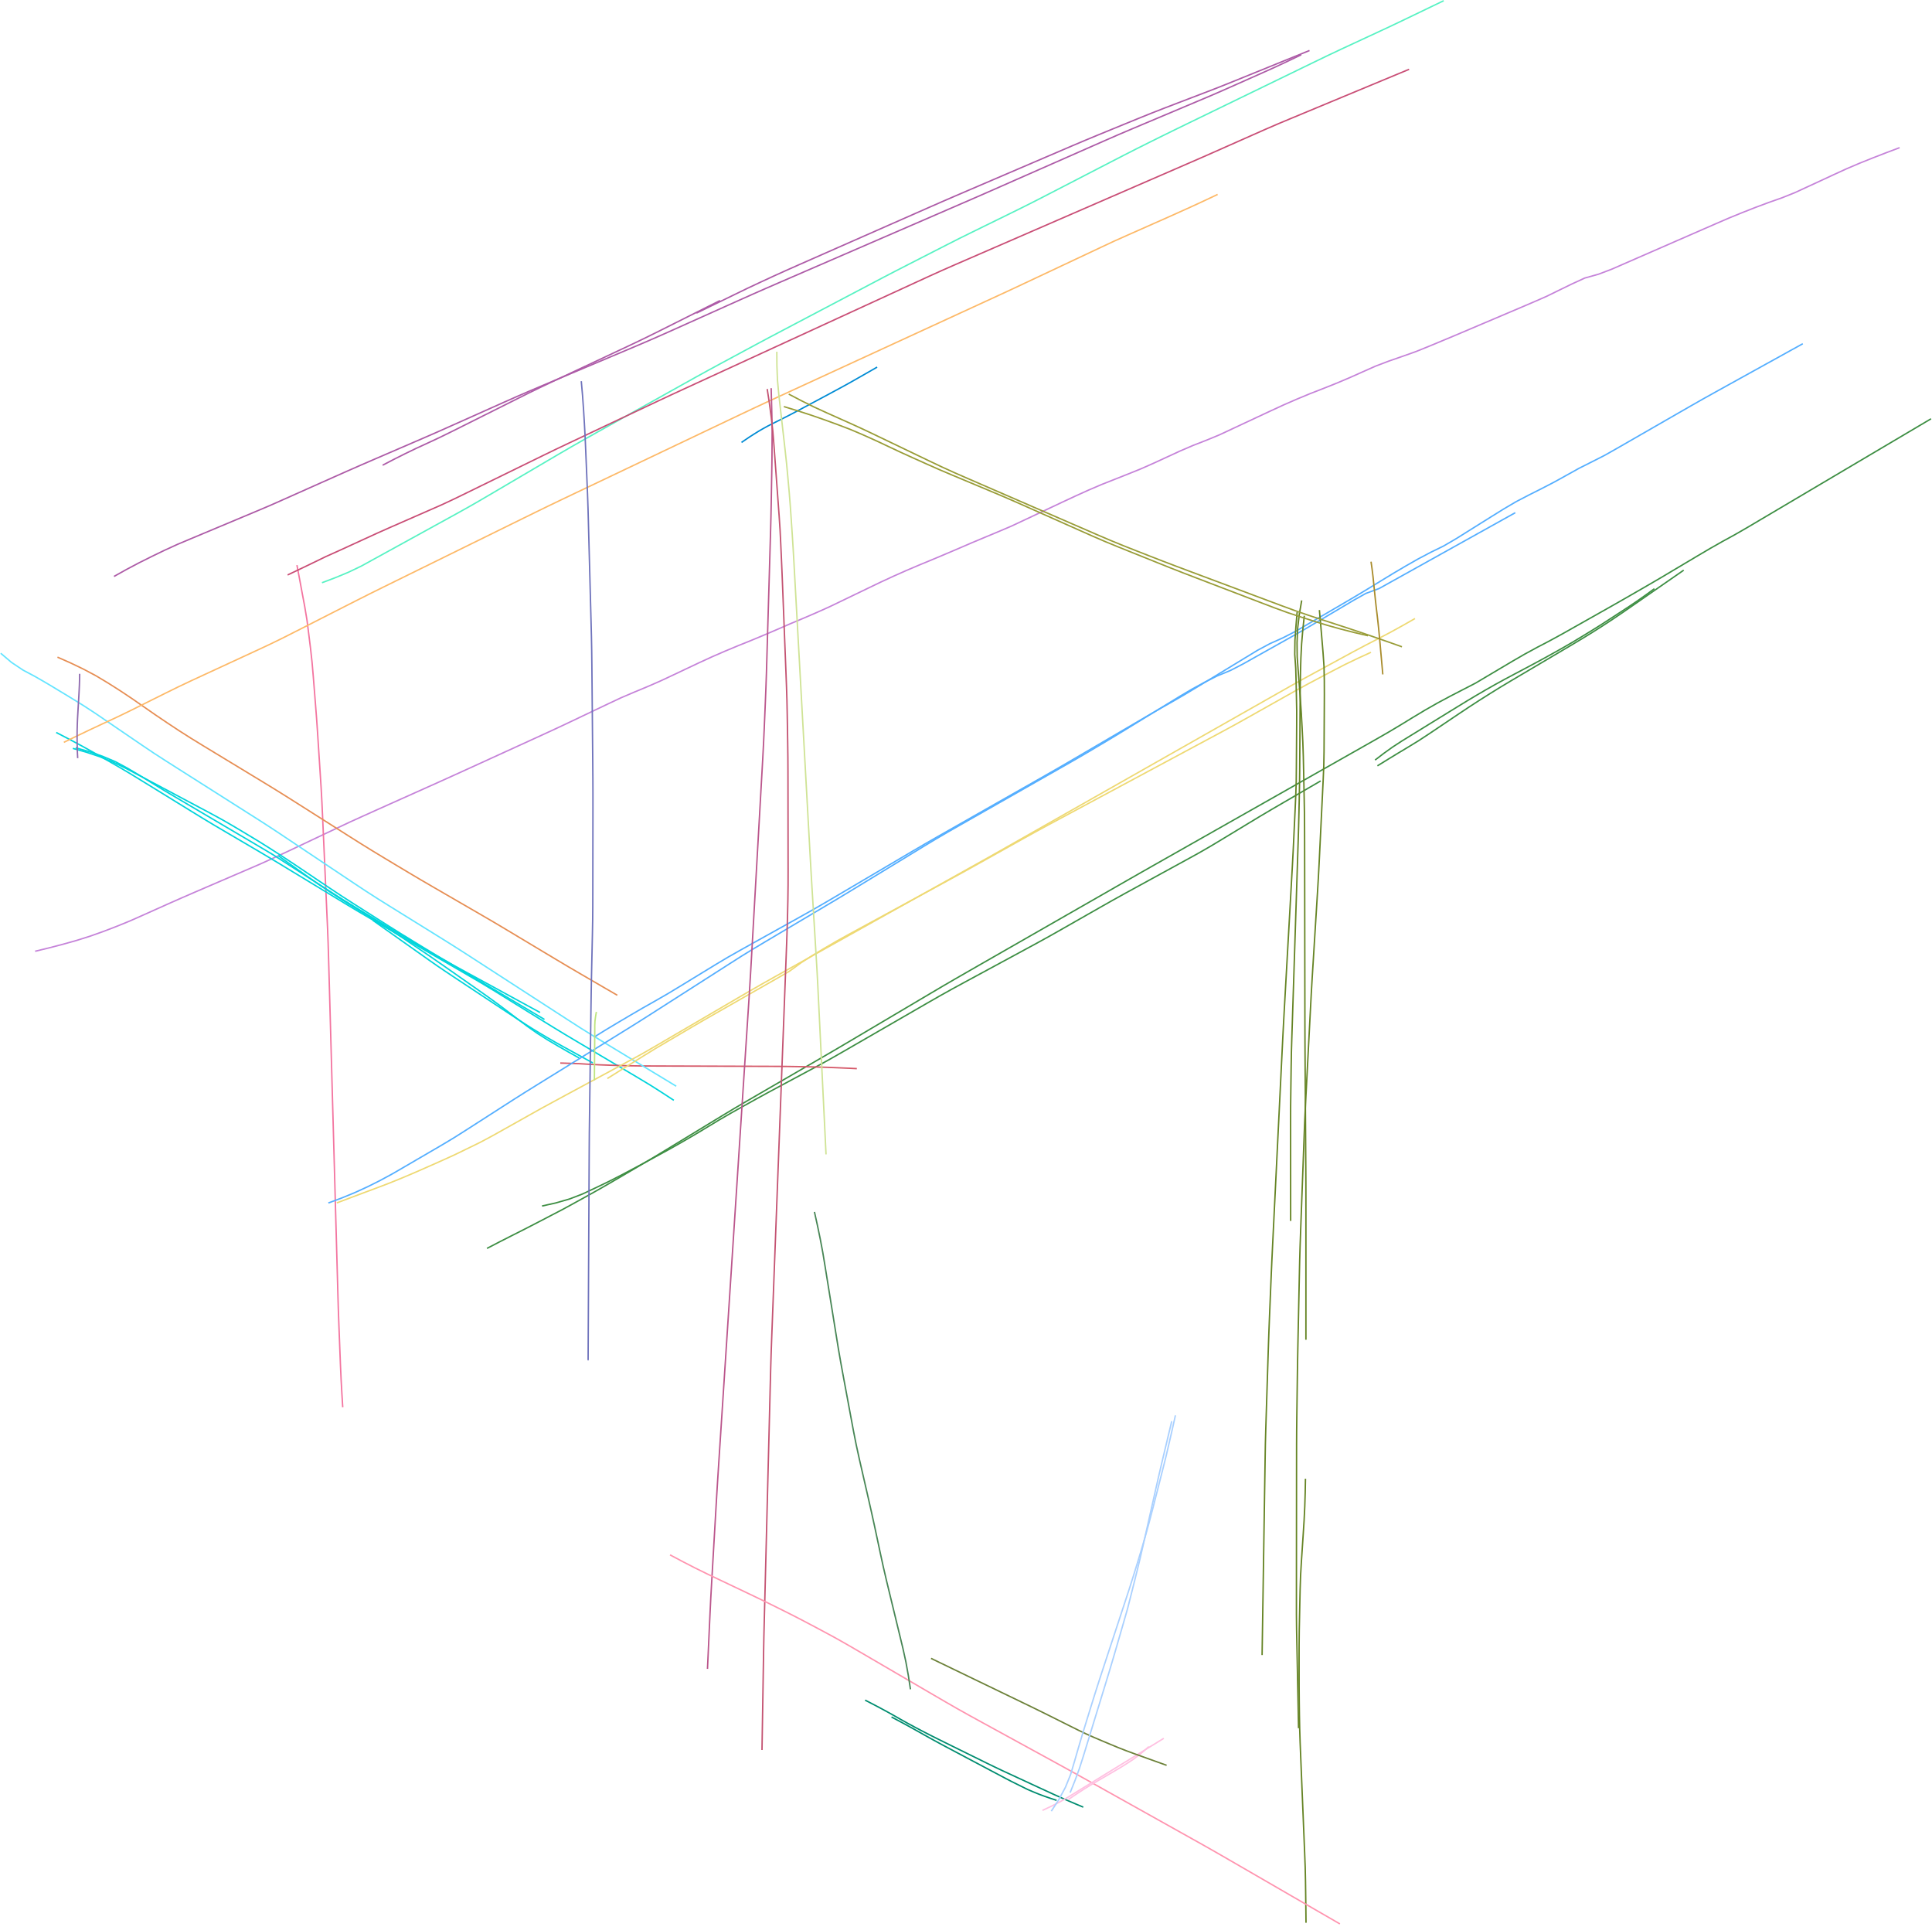 <?xml version="1.0" encoding="utf-8" ?>
<svg baseProfile="full" height="675.5" version="1.1" viewBox="0,0,677.5,675.5" width="677.5" xmlns="http://www.w3.org/2000/svg" xmlns:ev="http://www.w3.org/2001/xml-events" xmlns:xlink="http://www.w3.org/1999/xlink"><defs><style type="text/css"><![CDATA[
	.background { fill: white; }
	.line { stroke: firebrick; stroke-width: .1mm; }
	.blacksquare { fill: indigo; }
	.whitesquare { fill: white; }
]]></style></defs><rect class="background" height="100%" width="100%" x="0" y="0" /><path d="M 12.313 333.51 L 17.155 332.337 L 21.976 331.082 L 26.773 329.738 L 31.526 328.244 L 36.22 326.575 L 40.873 324.796 L 45.486 322.913 L 50.041 320.896 L 54.589 318.86 L 59.134 316.821 L 63.692 314.808 L 68.262 312.823 L 72.837 310.851 L 77.414 308.882 L 81.99 306.913 L 86.567 304.943 L 91.143 302.973 L 95.683 300.921 L 100.204 298.827 L 104.711 296.703 L 109.214 294.571 L 113.717 292.439 L 118.222 290.311 L 122.731 288.192 L 127.268 286.132 L 131.811 284.086 L 136.358 282.049 L 140.904 280.012 L 145.451 277.976 L 149.998 275.938 L 154.544 273.9 L 159.083 271.845 L 163.619 269.783 L 168.152 267.715 L 172.684 265.645 L 177.215 263.575 L 181.747 261.505 L 186.279 259.435 L 190.81 257.363 L 195.333 255.273 L 199.841 253.152 L 204.34 251.01 L 208.837 248.866 L 213.336 246.726 L 217.846 244.608 L 222.428 242.654 L 227.028 240.742 L 231.594 238.747 L 236.106 236.636 L 240.61 234.505 L 245.114 232.375 L 249.642 230.296 L 254.209 228.308 L 258.808 226.391 L 263.429 224.528 L 268.027 222.609 L 272.609 220.654 L 277.177 218.665 L 281.773 216.74 L 286.347 214.766 L 290.893 212.728 L 295.382 210.566 L 299.87 208.404 L 304.359 206.242 L 308.849 204.082 L 313.372 201.992 L 317.925 199.971 L 322.511 198.024 L 327.115 196.119 L 331.707 194.187 L 336.291 192.234 L 340.864 190.257 L 345.462 188.338 L 350.059 186.417 L 354.644 184.468 L 359.155 182.352 L 363.662 180.229 L 368.169 178.105 L 372.676 175.981 L 377.192 173.878 L 381.731 171.823 L 386.311 169.862 L 390.944 168.031 L 395.576 166.196 L 400.194 164.327 L 404.748 162.306 L 409.274 160.222 L 413.796 158.134 L 418.374 156.166 L 423.016 154.358 L 427.618 152.459 L 432.131 150.347 L 436.644 148.236 L 441.156 146.125 L 445.671 144.017 L 450.197 141.933 L 454.763 139.942 L 459.364 138.031 L 464.007 136.224 L 468.633 134.374 L 473.222 132.436 L 477.772 130.406 L 482.324 128.381 L 486.977 126.612 L 491.684 124.978 L 496.38 123.312 L 501 121.451 L 505.6 119.538 L 510.197 117.617 L 514.784 115.67 L 519.37 113.724 L 523.956 111.777 L 528.542 109.83 L 533.128 107.882 L 537.708 105.92 L 542.275 103.929 L 546.747 101.735 L 551.228 99.557 L 555.75 97.476 L 560.549 96.138 L 565.196 94.373 L 569.762 92.379 L 574.328 90.385 L 578.894 88.391 L 583.46 86.397 L 588.026 84.403 L 592.592 82.409 L 597.158 80.415 L 601.725 78.424 L 606.297 76.445 L 610.908 74.559 L 615.546 72.74 L 620.212 70.992 L 624.913 69.343 L 629.529 67.484 L 634.054 65.397 L 638.578 63.309 L 643.095 61.208 L 647.625 59.136 L 652.208 57.182 L 656.833 55.329 L 661.478 53.528 L 666.14 51.77" fill="none" id="0" stroke="#c583d9" stroke-width="0.5" /><path d="M 104.124 198.132 L 105.046 202.977 L 105.947 207.826 L 106.861 212.672 L 107.666 217.538 L 108.286 222.431 L 108.893 227.325 L 109.435 232.227 L 109.856 237.141 L 110.246 242.057 L 110.635 246.974 L 111.018 251.891 L 111.356 256.811 L 111.675 261.733 L 111.993 266.654 L 112.311 271.576 L 112.627 276.498 L 112.897 281.422 L 113.125 286.349 L 113.344 291.276 L 113.563 296.203 L 113.782 301.13 L 114.001 306.057 L 114.22 310.984 L 114.439 315.911 L 114.657 320.838 L 114.876 325.765 L 115.066 330.693 L 115.216 335.623 L 115.352 340.553 L 115.489 345.483 L 115.626 350.413 L 115.762 355.343 L 115.899 360.273 L 116.035 365.203 L 116.172 370.133 L 116.309 375.063 L 116.445 379.993 L 116.582 384.923 L 116.718 389.853 L 116.855 394.783 L 116.991 399.713 L 117.128 404.643 L 117.265 409.573 L 117.401 414.503 L 117.538 419.433 L 117.674 424.363 L 117.811 429.293 L 117.947 434.223 L 118.084 439.153 L 118.221 444.083 L 118.357 449.013 L 118.494 453.943 L 118.639 458.873 L 118.815 463.802 L 119.004 468.73 L 119.194 473.658 L 119.385 478.587 L 119.61 483.513 L 119.882 488.438 L 120.187 493.36" fill="none" id="1" stroke="#f375a0" stroke-width="0.5" /><path d="M 39.967 202.1 L 44.331 199.665 L 48.747 197.324 L 53.218 195.091 L 57.718 192.915 L 62.263 190.837 L 66.87 188.898 L 71.479 186.967 L 76.089 185.035 L 80.699 183.104 L 85.309 181.173 L 89.918 179.24 L 94.52 177.29 L 99.09 175.266 L 103.655 173.232 L 108.22 171.197 L 112.785 169.162 L 117.351 167.128 L 121.917 165.097 L 126.494 163.087 L 131.08 161.1 L 135.668 159.12 L 140.258 157.14 L 144.847 155.16 L 149.434 153.176 L 154.013 151.172 L 158.579 149.14 L 163.142 147.1 L 167.705 145.06 L 172.267 143.02 L 176.83 140.981 L 181.4 138.956 L 185.988 136.975 L 190.59 135.025 L 195.195 133.083 L 199.8 131.14 L 204.406 129.198 L 209.011 127.255 L 213.616 125.313 L 218.221 123.37 L 222.825 121.426 L 227.422 119.463 L 232 117.46 L 236.564 115.423 L 241.124 113.376 L 245.684 111.33 L 250.244 109.284 L 254.804 107.238 L 259.365 105.192 L 263.929 103.156 L 268.503 101.142 L 273.086 99.148 L 277.673 97.162 L 282.259 95.175 L 286.845 93.189 L 291.431 91.202 L 296.018 89.216 L 300.604 87.229 L 305.19 85.242 L 309.776 83.256 L 314.362 81.269 L 318.949 79.283 L 323.535 77.296 L 328.121 75.309 L 332.707 73.323 L 337.294 71.336 L 341.878 69.346 L 346.458 67.344 L 351.033 65.331 L 355.606 63.316 L 360.18 61.301 L 364.754 59.286 L 369.328 57.271 L 373.902 55.256 L 378.475 53.241 L 383.049 51.225 L 387.623 49.212 L 392.204 47.211 L 396.802 45.253 L 401.407 43.311 L 406.013 41.371 L 410.619 39.43 L 415.225 37.49 L 419.831 35.549 L 424.435 33.605 L 429.019 31.613 L 433.587 29.585 L 438.155 27.555 L 442.721 25.523 L 447.279 23.472 L 451.806 21.354 L 456.313 19.195" fill="none" id="2" stroke="#ad5ba7" stroke-width="0.5" /><path d="M 134.172 163.1 L 138.066 161.076 L 141.987 159.105 L 145.938 157.192 L 149.927 155.363 L 153.905 153.508 L 157.849 151.582 L 161.776 149.623 L 165.701 147.658 L 169.625 145.693 L 173.55 143.728 L 177.475 141.763 L 181.399 139.798 L 185.328 137.842 L 189.274 135.92 L 193.239 134.036 L 197.211 132.17 L 201.185 130.306 L 205.158 128.441 L 209.132 126.577 L 213.105 124.713 L 217.078 122.848 L 221.05 120.98 L 225.011 119.09 L 228.953 117.159 L 232.881 115.201 L 236.805 113.234 L 240.728 111.267 L 244.652 109.3 L 248.576 107.333 L 252.499 105.366" fill="none" id="3" stroke="#ad5ba7" stroke-width="0.5" /><path d="M 244.215 109.781 L 248.69 107.603 L 253.166 105.424 L 257.641 103.246 L 262.119 101.073 L 266.625 98.958 L 271.142 96.867 L 275.676 94.813 L 280.227 92.796 L 284.781 90.788 L 289.336 88.781 L 293.891 86.773 L 298.446 84.766 L 303 82.759 L 307.555 80.752 L 312.11 78.744 L 316.665 76.737 L 321.22 74.73 L 325.775 72.722 L 330.333 70.722 L 334.899 68.743 L 339.473 66.778 L 344.047 64.816 L 348.622 62.854 L 353.197 60.893 L 357.771 58.931 L 362.346 56.97 L 366.921 55.008 L 371.496 53.047 L 376.072 51.088 L 380.655 49.147 L 385.252 47.239 L 389.857 45.349 L 394.464 43.463 L 399.071 41.58 L 403.686 39.716 L 408.322 37.902 L 412.969 36.12 L 417.619 34.344 L 422.268 32.567 L 426.914 30.78 L 431.536 28.933 L 436.149 27.064 L 440.762 25.192 L 445.374 23.321 L 449.986 21.45 L 454.599 19.578 L 459.211 17.707" fill="none" id="4" stroke="#ad5ba7" stroke-width="0.5" /><path d="M 112.912 204.297 L 117.573 202.542 L 122.174 200.633 L 126.667 198.483 L 131.032 196.082 L 135.398 193.684 L 139.764 191.285 L 144.129 188.885 L 148.494 186.485 L 152.859 184.085 L 157.225 181.685 L 161.586 179.28 L 165.928 176.837 L 170.235 174.335 L 174.53 171.812 L 178.824 169.286 L 183.118 166.761 L 187.412 164.235 L 191.706 161.71 L 196.001 159.187 L 200.308 156.684 L 204.637 154.22 L 208.982 151.783 L 213.331 149.354 L 217.68 146.925 L 222.029 144.496 L 226.378 142.067 L 230.727 139.638 L 235.076 137.209 L 239.425 134.78 L 243.776 132.354 L 248.138 129.948 L 252.517 127.575 L 256.903 125.212 L 261.288 122.849 L 265.676 120.49 L 270.073 118.15 L 274.48 115.827 L 278.887 113.506 L 283.295 111.186 L 287.703 108.865 L 292.111 106.545 L 296.519 104.224 L 300.927 101.904 L 305.335 99.584 L 309.743 97.263 L 314.163 94.966 L 318.596 92.694 L 323.032 90.426 L 327.467 88.158 L 331.902 85.891 L 336.343 83.635 L 340.811 81.431 L 345.283 79.237 L 349.756 77.044 L 354.228 74.85 L 358.696 72.647 L 363.146 70.407 L 367.576 68.13 L 372.002 65.844 L 376.427 63.557 L 380.853 61.27 L 385.278 58.983 L 389.704 56.696 L 394.132 54.415 L 398.571 52.155 L 403.025 49.925 L 407.488 47.711 L 411.959 45.514 L 416.437 43.333 L 420.918 41.157 L 425.399 38.981 L 429.88 36.805 L 434.361 34.629 L 438.842 32.453 L 443.323 30.277 L 447.804 28.101 L 452.285 25.925 L 456.766 23.749 L 461.247 21.573 L 465.733 19.407 L 470.238 17.28 L 474.755 15.18 L 479.274 13.084 L 483.792 10.987 L 488.304 8.876 L 492.8 6.73 L 497.288 4.57 L 501.777 2.41 L 506.266 0.25" fill="none" id="5" stroke="#58f2c3" stroke-width="0.5" /><path d="M 100.849 201.581 L 105.329 199.453 L 109.799 197.305 L 114.259 195.137 L 118.784 193.108 L 123.293 191.041 L 127.801 188.975 L 132.309 186.908 L 136.841 184.893 L 141.383 182.902 L 145.926 180.913 L 150.469 178.924 L 155.008 176.925 L 159.498 174.819 L 163.957 172.648 L 168.412 170.469 L 172.867 168.29 L 177.322 166.11 L 181.777 163.931 L 186.232 161.752 L 190.687 159.573 L 195.15 157.411 L 199.63 155.284 L 204.115 153.167 L 208.6 151.05 L 213.085 148.933 L 217.57 146.816 L 222.054 144.699 L 226.539 142.582 L 231.025 140.466 L 235.519 138.369 L 240.022 136.291 L 244.528 134.22 L 249.035 132.149 L 253.541 130.078 L 258.047 128.006 L 262.553 125.935 L 267.059 123.864 L 271.565 121.792 L 276.071 119.721 L 280.578 117.65 L 285.084 115.578 L 289.59 113.507 L 294.096 111.436 L 298.602 109.364 L 303.108 107.293 L 307.615 105.222 L 312.121 103.151 L 316.627 101.079 L 321.133 99.008 L 325.639 96.937 L 330.157 94.891 L 334.697 92.896 L 339.246 90.92 L 343.795 88.945 L 348.344 86.969 L 352.893 84.993 L 357.442 83.018 L 361.991 81.042 L 366.54 79.066 L 371.089 77.091 L 375.637 75.115 L 380.186 73.139 L 384.735 71.164 L 389.284 69.188 L 393.833 67.213 L 398.382 65.237 L 402.931 63.261 L 407.48 61.286 L 412.029 59.31 L 416.578 57.335 L 421.125 55.355 L 425.662 53.353 L 430.196 51.343 L 434.73 49.332 L 439.263 47.322 L 443.799 45.316 L 448.35 43.345 L 452.927 41.435 L 457.506 39.531 L 462.085 37.627 L 466.665 35.723 L 471.244 33.818 L 475.823 31.914 L 480.402 30.01 L 484.982 28.106 L 489.561 26.201 L 494.14 24.297" fill="none" id="6" stroke="#c94e76" stroke-width="0.5" /><path d="M 170.77 437.683 L 175.201 435.384 L 179.651 433.121 L 184.106 430.869 L 188.544 428.583 L 192.972 426.278 L 197.399 423.973 L 201.78 421.579 L 206.151 419.167 L 210.504 416.725 L 214.828 414.23 L 219.138 411.711 L 223.445 409.186 L 227.744 406.649 L 232.023 404.078 L 236.289 401.486 L 240.554 398.891 L 244.818 396.296 L 249.083 393.701 L 253.348 391.107 L 257.626 388.535 L 261.933 386.01 L 266.251 383.504 L 270.569 381 L 274.888 378.496 L 279.206 375.992 L 283.525 373.488 L 287.843 370.983 L 292.158 368.473 L 296.462 365.944 L 300.759 363.402 L 305.054 360.859 L 309.35 358.316 L 313.646 355.773 L 317.942 353.23 L 322.237 350.687 L 326.533 348.144 L 330.832 345.606 L 335.149 343.1 L 339.477 340.612 L 343.809 338.13 L 348.141 335.65 L 352.473 333.169 L 356.805 330.689 L 361.138 328.209 L 365.47 325.728 L 369.802 323.248 L 374.134 320.768 L 378.467 318.287 L 382.799 315.807 L 387.131 313.327 L 391.463 310.846 L 395.796 308.366 L 400.132 305.893 L 404.473 303.427 L 408.816 300.966 L 413.16 298.505 L 417.503 296.045 L 421.847 293.585 L 426.19 291.124 L 430.534 288.664 L 434.878 286.204 L 439.221 283.743 L 443.565 281.283 L 447.909 278.823 L 452.252 276.362 L 456.596 273.902 L 460.94 271.442 L 465.283 268.981 L 469.627 266.521 L 473.971 264.061 L 478.314 261.6 L 482.655 259.136 L 486.984 256.649 L 491.27 254.09 L 495.527 251.482 L 499.807 248.913 L 504.146 246.446 L 508.546 244.088 L 512.982 241.798 L 517.416 239.507 L 521.71 236.961 L 526.004 234.414 L 530.297 231.868 L 534.619 229.368 L 539.001 226.981 L 543.426 224.669 L 547.807 222.277 L 552.156 219.825 L 556.504 217.373 L 560.852 214.921 L 565.198 212.465 L 569.536 209.994 L 573.865 207.508 L 578.189 205.013 L 582.499 202.495 L 586.79 199.943 L 591.08 197.392 L 595.371 194.84 L 599.671 192.304 L 604.012 189.84 L 608.391 187.444 L 612.716 184.951 L 617.012 182.409 L 621.309 179.868 L 625.606 177.326 L 629.902 174.784 L 634.199 172.242 L 638.495 169.701 L 642.792 167.159 L 647.088 164.617 L 651.385 162.075 L 655.681 159.534 L 659.978 156.992 L 664.274 154.45 L 668.571 151.908 L 672.867 149.367 L 677.164 146.825" fill="none" id="7" stroke="#3d8e43" stroke-width="0.5" /><path d="M 483.022 268.502 L 486.638 266.269 L 490.265 264.054 L 493.909 261.868 L 497.531 259.647 L 501.085 257.317 L 504.613 254.948 L 508.139 252.576 L 511.666 250.205 L 515.203 247.85 L 518.768 245.537 L 522.359 243.264 L 525.971 241.026 L 529.615 238.84 L 533.272 236.675 L 536.93 234.512 L 540.588 232.349 L 544.246 230.186 L 547.904 228.023 L 551.56 225.857 L 555.204 223.671 L 558.82 221.438 L 562.403 219.154 L 565.954 216.818 L 569.469 214.431 L 572.964 212.014 L 576.456 209.592 L 579.948 207.17 L 583.44 204.748 L 586.932 202.326 L 590.424 199.904" fill="none" id="8" stroke="#3d8e43" stroke-width="0.5" /><path d="M 482.203 266.47 L 485.244 264.137 L 488.359 261.902 L 491.571 259.809 L 494.836 257.799 L 498.1 255.789 L 501.364 253.779 L 504.629 251.769 L 507.893 249.759 L 511.158 247.749 L 514.429 245.75 L 517.721 243.785 L 521.033 241.856 L 524.367 239.963 L 527.73 238.122 L 531.113 236.32 L 534.502 234.528 L 537.887 232.728 L 541.259 230.904 L 544.614 229.049 L 547.958 227.174 L 551.278 225.257 L 554.563 223.282 L 557.834 221.283 L 561.089 219.256 L 564.31 217.178 L 567.525 215.09 L 570.737 212.997 L 573.919 210.858 L 577.054 208.653 L 580.156 206.4" fill="none" id="9" stroke="#3d8e43" stroke-width="0.5" /><path d="M 190.077 422.825 L 194.903 421.75 L 199.655 420.382 L 204.27 418.611 L 208.744 416.507 L 213.202 414.367 L 217.61 412.127 L 221.977 409.809 L 226.341 407.485 L 230.684 405.121 L 235.024 402.752 L 239.323 400.31 L 243.6 397.828 L 247.838 395.281 L 252.068 392.721 L 256.346 390.242 L 260.659 387.825 L 264.98 385.421 L 269.319 383.05 L 273.673 380.708 L 278.032 378.374 L 282.391 376.039 L 286.749 373.705 L 291.08 371.319 L 295.375 368.87 L 299.658 366.399 L 303.941 363.928 L 308.223 361.457 L 312.506 358.986 L 316.789 356.515 L 321.072 354.044 L 325.355 351.573 L 329.644 349.114 L 333.963 346.707 L 338.309 344.348 L 342.658 341.996 L 347.007 339.644 L 351.356 337.291 L 355.705 334.939 L 360.054 332.587 L 364.399 330.227 L 368.725 327.832 L 373.026 325.393 L 377.322 322.945 L 381.618 320.497 L 385.914 318.049 L 390.216 315.612 L 394.54 313.214 L 398.877 310.84 L 403.216 308.468 L 407.554 306.095 L 411.892 303.723 L 416.23 301.35 L 420.56 298.964 L 424.842 296.492 L 429.076 293.938 L 433.305 291.376 L 437.534 288.814 L 441.765 286.255 L 446.019 283.735 L 450.293 281.25 L 454.568 278.764 L 458.842 276.279 L 463.116 273.793" fill="none" id="10" stroke="#3d8e43" stroke-width="0.5" /><path d="M 19.715 256.809 L 24.103 259.083 L 28.465 261.408 L 32.788 263.805 L 37.08 266.257 L 41.369 268.713 L 45.627 271.224 L 49.841 273.807 L 54.05 276.399 L 58.259 278.99 L 62.468 281.582 L 66.677 284.174 L 70.888 286.762 L 75.124 289.309 L 79.383 291.818 L 83.647 294.318 L 87.911 296.818 L 92.171 299.325 L 96.414 301.861 L 100.643 304.42 L 104.869 306.985 L 109.094 309.549 L 113.32 312.114 L 117.545 314.679 L 121.772 317.24 L 126.015 319.777 L 130.28 322.275 L 134.555 324.757 L 138.829 327.238 L 143.104 329.719 L 147.379 332.201 L 151.654 334.682 L 155.929 337.164 L 160.204 339.645 L 164.479 342.127 L 168.746 344.621 L 172.983 347.167 L 177.187 349.767 L 181.39 352.367 L 185.594 354.967 L 189.798 357.568 L 194.005 360.163 L 198.229 362.729 L 202.477 365.256 L 206.729 367.776 L 210.982 370.296 L 215.234 372.816 L 219.486 375.336 L 223.738 377.857 L 227.972 380.407 L 232.145 383.056 L 236.282 385.762" fill="none" id="11" stroke="#00d4db" stroke-width="0.5" /><path d="M 25.541 262.384 L 30.259 263.715 L 34.908 265.27 L 39.449 267.115 L 43.861 269.248 L 48.2 271.528 L 52.529 273.828 L 56.857 276.13 L 61.185 278.431 L 65.513 280.732 L 69.841 283.034 L 74.169 285.336 L 78.468 287.69 L 82.704 290.156 L 86.907 292.678 L 91.105 295.21 L 95.252 297.823 L 99.367 300.487 L 103.455 303.191 L 107.522 305.928 L 111.589 308.664 L 115.656 311.399 L 119.742 314.107 L 123.863 316.762 L 127.999 319.392 L 132.136 322.022 L 136.276 324.647 L 140.431 327.247 L 144.609 329.811 L 148.791 332.369 L 152.981 334.912 L 157.197 337.413 L 161.413 339.914 L 165.63 342.414 L 169.846 344.914 L 174.062 347.414 L 178.279 349.915 L 182.495 352.415 L 186.711 354.915 L 190.927 357.415" fill="none" id="12" stroke="#00d4db" stroke-width="0.5" /><path d="M 26.518 262.171 L 31.27 263.525 L 35.939 265.145 L 40.495 267.058 L 44.843 269.407 L 49.091 271.931 L 53.303 274.516 L 57.516 277.099 L 61.771 279.612 L 66.028 282.121 L 70.285 284.631 L 74.542 287.141 L 78.799 289.65 L 83.057 292.16 L 87.314 294.67 L 91.57 297.18 L 95.816 299.708 L 99.971 302.384 L 104.126 305.059 L 108.281 307.735 L 112.436 310.41 L 116.591 313.085 L 120.764 315.732 L 124.981 318.309 L 129.208 320.869 L 133.435 323.429 L 137.662 325.989 L 141.889 328.549 L 146.141 331.066 L 150.426 333.529 L 154.713 335.988 L 159.021 338.408 L 163.357 340.779 L 167.695 343.146 L 172.033 345.513 L 176.371 347.88 L 180.708 350.248 L 185.046 352.615 L 189.384 354.982" fill="none" id="13" stroke="#00d4db" stroke-width="0.5" /><path d="M 207.872 372.652 L 205.185 371.175 L 202.497 369.698 L 199.81 368.221 L 197.122 366.744 L 194.446 365.248 L 191.791 363.713 L 189.155 362.147 L 186.537 360.55 L 183.947 358.908 L 181.378 357.234 L 178.818 355.546 L 176.26 353.854 L 173.702 352.162 L 171.144 350.47 L 168.587 348.779 L 166.029 347.087 L 163.471 345.395 L 160.914 343.704 L 158.357 342.01 L 155.807 340.307 L 153.271 338.584 L 150.756 336.829 L 148.253 335.057 L 145.75 333.286 L 143.247 331.514 L 140.744 329.742 L 138.241 327.97 L 135.738 326.198 L 133.235 324.427 L 130.732 322.655" fill="none" id="14" stroke="#00d4db" stroke-width="0.5" /><path d="M 97.668 300.085 L 101.12 302.54 L 104.574 304.993 L 108.029 307.444 L 111.497 309.878 L 115.008 312.248 L 118.556 314.563 L 122.123 316.849 L 125.719 319.088 L 129.337 321.292 L 132.953 323.499 L 136.539 325.754 L 140.084 328.075 L 143.605 330.43 L 147.122 332.791 L 150.63 335.167 L 154.114 337.577 L 157.585 340.006 L 161.054 342.437 L 164.524 344.869 L 167.992 347.301 L 171.45 349.748 L 174.875 352.242 L 178.258 354.792 L 181.63 357.357 L 185.015 359.903 L 188.485 362.333 L 192.062 364.602 L 195.712 366.754 L 199.385 368.863 L 203.085 370.927" fill="none" id="15" stroke="#00d4db" stroke-width="0.5" /><path d="M 196.471 372.699 L 199.937 372.805 L 203.402 372.94 L 206.863 373.156 L 210.327 373.329 L 213.792 373.454 L 217.258 373.568 L 220.725 373.658 L 224.192 373.709 L 227.66 373.731 L 231.128 373.743 L 234.596 373.754 L 238.064 373.764 L 241.531 373.774 L 244.999 373.785 L 248.467 373.795 L 251.935 373.806 L 255.403 373.816 L 258.871 373.827 L 262.338 373.837 L 265.806 373.848 L 269.274 373.858 L 272.742 373.871 L 276.21 373.897 L 279.677 373.949 L 283.144 374.021 L 286.611 374.1 L 290.077 374.204 L 293.542 374.344 L 297.007 374.495 L 300.471 374.659" fill="none" id="16" stroke="#d55969" stroke-width="0.5" /><path d="M 0.25 229.03 L 4.011 232.224 L 8.109 234.959 L 12.469 237.275 L 16.741 239.752 L 20.969 242.303 L 25.194 244.858 L 29.394 247.456 L 33.527 250.157 L 37.605 252.941 L 41.684 255.724 L 45.763 258.507 L 49.843 261.289 L 53.942 264.041 L 58.086 266.726 L 62.254 269.375 L 66.422 272.022 L 70.591 274.669 L 74.76 277.316 L 78.928 279.963 L 83.097 282.61 L 87.265 285.257 L 91.434 287.904 L 95.577 290.59 L 99.689 293.324 L 103.794 296.068 L 107.899 298.813 L 112.005 301.557 L 116.11 304.301 L 120.215 307.046 L 124.32 309.79 L 128.438 312.514 L 132.595 315.18 L 136.783 317.796 L 140.979 320.399 L 145.175 323.002 L 149.371 325.605 L 153.567 328.208 L 157.757 330.821 L 161.927 333.466 L 166.077 336.142 L 170.222 338.826 L 174.367 341.51 L 178.512 344.194 L 182.656 346.878 L 186.801 349.562 L 190.946 352.246 L 195.091 354.93 L 199.236 357.613 L 203.389 360.285 L 207.578 362.899 L 211.797 365.464 L 216.02 368.024 L 220.242 370.584 L 224.465 373.144 L 228.687 375.705 L 232.91 378.265 L 237.132 380.825" fill="none" id="17" stroke="#64e4ff" stroke-width="0.5" /><path d="M 20.155 230.4 L 24.72 232.411 L 29.215 234.572 L 33.622 236.909 L 37.901 239.472 L 42.111 242.147 L 46.263 244.911 L 50.36 247.757 L 54.456 250.603 L 58.588 253.397 L 62.75 256.146 L 66.958 258.825 L 71.21 261.433 L 75.474 264.02 L 79.74 266.607 L 84.005 269.193 L 88.27 271.78 L 92.534 274.367 L 96.789 276.972 L 101.02 279.614 L 105.235 282.281 L 109.446 284.954 L 113.657 287.628 L 117.869 290.301 L 122.08 292.974 L 126.298 295.636 L 130.54 298.261 L 134.806 300.845 L 139.082 303.414 L 143.362 305.977 L 147.655 308.516 L 151.965 311.027 L 156.282 313.526 L 160.599 316.024 L 164.917 318.522 L 169.233 321.022 L 173.542 323.536 L 177.826 326.09 L 182.104 328.655 L 186.383 331.22 L 190.661 333.784 L 194.94 336.348 L 199.227 338.898 L 203.533 341.416 L 207.844 343.924 L 212.157 346.431 L 216.471 348.935" fill="none" id="18" stroke="#e68e54" stroke-width="0.5" /><path d="M 208.282 363.628 L 212.524 361.004 L 216.804 358.442 L 221.099 355.905 L 225.408 353.393 L 229.751 350.939 L 234.072 348.448 L 238.344 345.872 L 242.601 343.273 L 246.857 340.672 L 251.116 338.075 L 255.4 335.52 L 259.74 333.062 L 264.098 330.634 L 268.457 328.21 L 272.816 325.785 L 277.175 323.36 L 281.533 320.933 L 285.878 318.483 L 290.194 315.982 L 294.494 313.454 L 298.791 310.921 L 303.089 308.389 L 307.386 305.857 L 311.684 303.324 L 315.981 300.792 L 320.28 298.262 L 324.588 295.748 L 328.915 293.265 L 333.251 290.8 L 337.588 288.336 L 341.925 285.873 L 346.263 283.409 L 350.6 280.946 L 354.938 278.482 L 359.275 276.019 L 363.612 273.556 L 367.947 271.088 L 372.272 268.603 L 376.583 266.093 L 380.888 263.574 L 385.192 261.053 L 389.497 258.533 L 393.802 256.013 L 398.106 253.492 L 402.411 250.972 L 406.733 248.482 L 411.076 246.03 L 415.394 243.532 L 419.668 240.961 L 423.929 238.368 L 428.191 235.775 L 432.452 233.182 L 436.713 230.59 L 440.974 227.997 L 445.365 225.643 L 449.916 223.604 L 454.344 221.328 L 458.653 218.815 L 462.962 216.302 L 467.27 213.789 L 471.579 211.275 L 475.877 208.743 L 480.148 206.167 L 484.401 203.562 L 488.664 200.972 L 492.961 198.438 L 497.293 195.966 L 501.705 193.64 L 506.186 191.451 L 510.493 188.946 L 514.721 186.3 L 518.95 183.654 L 523.178 181.008 L 527.416 178.377 L 531.717 175.852 L 536.14 173.549 L 540.596 171.307 L 545.025 169.012 L 549.389 166.598 L 553.747 164.17 L 558.204 161.932 L 562.65 159.671 L 566.993 157.219 L 571.317 154.733 L 575.642 152.247 L 579.966 149.761 L 584.291 147.275 L 588.615 144.789 L 592.94 142.305 L 597.274 139.835 L 601.634 137.411 L 605.998 134.996 L 610.363 132.582 L 614.728 130.168 L 619.093 127.753 L 623.458 125.339 L 627.822 122.924 L 632.187 120.51" fill="none" id="19" stroke="#54aeff" stroke-width="0.5" /><path d="M 115.148 421.762 L 119.801 420.022 L 124.397 418.135 L 128.914 416.069 L 133.355 413.842 L 137.723 411.477 L 142.019 408.982 L 146.311 406.48 L 150.603 403.979 L 154.895 401.477 L 159.155 398.922 L 163.353 396.266 L 167.534 393.583 L 171.714 390.897 L 175.893 388.212 L 180.073 385.527 L 184.269 382.869 L 188.489 380.248 L 192.713 377.633 L 196.938 375.019 L 201.162 372.404 L 205.386 369.79 L 209.61 367.175 L 213.834 364.561 L 218.058 361.946 L 222.278 359.326 L 226.48 356.675 L 230.667 354.002 L 234.852 351.325 L 239.036 348.647 L 243.221 345.97 L 247.405 343.292 L 251.59 340.615 L 255.774 337.937 L 259.962 335.266 L 264.193 332.662 L 268.458 330.115 L 272.73 327.58 L 277.003 325.045 L 281.275 322.51 L 285.547 319.975 L 289.819 317.44 L 294.086 314.895 L 298.338 312.327 L 302.581 309.744 L 306.823 307.158 L 311.065 304.572 L 315.306 301.986 L 319.548 299.4 L 323.789 296.814 L 328.044 294.249 L 332.333 291.742 L 336.648 289.281 L 340.966 286.825 L 345.285 284.37 L 349.603 281.914 L 353.922 279.459 L 358.241 277.004 L 362.559 274.548 L 366.878 272.093 L 371.196 269.638 L 375.513 267.179 L 379.815 264.696 L 384.094 262.172 L 388.363 259.63 L 392.619 257.069 L 396.858 254.478 L 401.092 251.879 L 405.325 249.28 L 409.559 246.681 L 413.796 244.088 L 418.072 241.56 L 422.437 239.187 L 426.878 236.961 L 431.471 235.068 L 435.883 232.786 L 440.218 230.359 L 444.552 227.932 L 448.887 225.505 L 453.219 223.074 L 457.534 220.612 L 461.813 218.089 L 466.086 215.554 L 470.358 213.02 L 474.631 210.485 L 478.962 208.052 L 483.623 206.333 L 487.963 203.917 L 492.304 201.501 L 496.644 199.084 L 500.985 196.668 L 505.325 194.252 L 509.666 191.835 L 514.006 189.419 L 518.347 187.003 L 522.687 184.587 L 527.028 182.17 L 531.368 179.754" fill="none" id="20" stroke="#54aeff" stroke-width="0.5" /><path d="M 118.109 421.738 L 122.735 419.986 L 127.367 418.25 L 132.002 416.521 L 136.625 414.762 L 141.207 412.897 L 145.759 410.962 L 150.287 408.968 L 154.81 406.967 L 159.313 404.919 L 163.765 402.762 L 168.211 400.594 L 172.575 398.266 L 176.894 395.854 L 181.208 393.433 L 185.522 391.011 L 189.837 388.592 L 194.182 386.228 L 198.534 383.876 L 202.886 381.525 L 207.238 379.173 L 211.59 376.821 L 215.942 374.469 L 220.294 372.117 L 224.644 369.762 L 228.937 367.306 L 233.208 364.81 L 237.479 362.314 L 241.75 359.818 L 246.021 357.322 L 250.292 354.826 L 254.563 352.33 L 258.834 349.834 L 263.107 347.343 L 267.399 344.882 L 271.71 342.458 L 276.029 340.045 L 280.347 337.633 L 284.666 335.22 L 288.985 332.807 L 293.303 330.395 L 297.622 327.982 L 301.94 325.57 L 306.259 323.157 L 310.577 320.744 L 314.896 318.332 L 319.215 315.919 L 323.533 313.507 L 327.852 311.094 L 332.17 308.681 L 336.489 306.269 L 340.807 303.856 L 345.125 301.443 L 349.437 299.018 L 353.74 296.577 L 358.043 294.137 L 362.346 291.696 L 366.648 289.255 L 370.951 286.815 L 375.254 284.374 L 379.557 281.934 L 383.859 279.493 L 388.162 277.052 L 392.465 274.612 L 396.768 272.171 L 401.071 269.73 L 405.373 267.29 L 409.676 264.849 L 413.979 262.409 L 418.282 259.968 L 422.585 257.527 L 426.887 255.087 L 431.19 252.646 L 435.493 250.205 L 439.796 247.765 L 444.099 245.324 L 448.401 242.884 L 452.706 240.446 L 457.026 238.036 L 461.371 235.672 L 465.716 233.307 L 470.061 230.943 L 474.408 228.581 L 478.777 226.261 L 483.17 223.987 L 487.554 221.696 L 491.887 219.308 L 496.187 216.864" fill="none" id="21" stroke="#eed973" stroke-width="0.5" /><path d="M 480.754 228.699 L 476.257 230.762 L 471.796 232.902 L 467.4 235.172 L 463.023 237.48 L 458.651 239.795 L 454.309 242.168 L 449.993 244.589 L 445.681 247.014 L 441.368 249.438 L 437.055 251.863 L 432.732 254.269 L 428.381 256.625 L 424.021 258.965 L 419.661 261.304 L 415.3 263.642 L 410.94 265.98 L 406.58 268.319 L 402.219 270.657 L 397.859 272.996 L 393.499 275.334 L 389.138 277.673 L 384.778 280.011 L 380.418 282.349 L 376.057 284.688 L 371.697 287.026 L 367.337 289.365 L 362.989 291.726 L 358.66 294.122 L 354.34 296.534 L 350.02 298.947 L 345.7 301.359 L 341.38 303.771 L 337.053 306.17 L 332.712 308.545 L 328.364 310.907 L 324.017 313.268 L 319.669 315.63 L 315.321 317.991 L 310.973 320.353 L 306.625 322.714 L 302.277 325.076 L 297.929 327.437 L 293.599 329.831 L 289.323 332.32 L 285.08 334.866 L 280.919 337.543 L 276.918 340.454 L 272.637 342.935 L 268.339 345.384 L 264.04 347.834 L 259.741 350.284 L 255.442 352.734 L 251.143 355.183 L 246.847 357.638 L 242.573 360.13 L 238.308 362.638 L 234.043 365.147 L 229.782 367.661 L 225.57 370.257 L 221.372 372.876 L 217.175 375.497 L 212.983 378.124" fill="none" id="22" stroke="#eed973" stroke-width="0.5" /><path d="M 260.03 155.116 L 261.526 154.09 L 263.027 153.071 L 264.559 152.098 L 266.1 151.142 L 267.671 150.234 L 269.261 149.36 L 270.879 148.539 L 272.5 147.724 L 274.124 146.915 L 275.742 146.095 L 277.357 145.267 L 278.963 144.424 L 280.567 143.575 L 282.167 142.72 L 283.767 141.864 L 285.367 141.008 L 286.966 140.151 L 288.566 139.295 L 290.166 138.439 L 291.765 137.582 L 293.363 136.723 L 294.959 135.86 L 296.55 134.987 L 298.135 134.105 L 299.715 133.212 L 301.291 132.314 L 302.867 131.415 L 304.443 130.515 L 306.016 129.611 L 307.589 128.707" fill="none" id="23" stroke="#008bd4" stroke-width="0.5" /><path d="M 22.392 260.258 L 26.867 258.081 L 31.355 255.93 L 35.861 253.816 L 40.38 251.73 L 44.865 249.574 L 49.322 247.359 L 53.778 245.141 L 58.234 242.925 L 62.698 240.725 L 67.198 238.598 L 71.714 236.506 L 76.231 234.418 L 80.749 232.329 L 85.266 230.241 L 89.784 228.152 L 94.295 226.051 L 98.772 223.875 L 103.214 221.63 L 107.649 219.373 L 112.085 217.116 L 116.521 214.859 L 120.956 212.602 L 125.393 210.347 L 129.838 208.107 L 134.298 205.898 L 138.763 203.701 L 143.229 201.505 L 147.696 199.309 L 152.162 197.113 L 156.628 194.916 L 161.094 192.72 L 165.56 190.524 L 170.027 188.328 L 174.493 186.132 L 178.959 183.936 L 183.425 181.739 L 187.892 179.546 L 192.367 177.366 L 196.853 175.212 L 201.346 173.071 L 205.84 170.932 L 210.334 168.793 L 214.828 166.655 L 219.322 164.516 L 223.816 162.377 L 228.31 160.238 L 232.804 158.099 L 237.298 155.96 L 241.791 153.821 L 246.285 151.682 L 250.779 149.544 L 255.273 147.405 L 259.768 145.267 L 264.267 143.14 L 268.778 141.037 L 273.297 138.952 L 277.818 136.871 L 282.339 134.79 L 286.86 132.709 L 291.381 130.628 L 295.902 128.547 L 300.423 126.466 L 304.944 124.385 L 309.465 122.304 L 313.986 120.223 L 318.507 118.142 L 323.028 116.061 L 327.549 113.98 L 332.07 111.899 L 336.591 109.818 L 341.112 107.737 L 345.633 105.656 L 350.153 103.574 L 354.67 101.484 L 359.175 99.369 L 363.679 97.25 L 368.182 95.13 L 372.685 93.011 L 377.188 90.891 L 381.691 88.772 L 386.194 86.652 L 390.702 84.542 L 395.246 82.512 L 399.796 80.496 L 404.346 78.48 L 408.896 76.464 L 413.439 74.43 L 417.974 72.38 L 422.492 70.292 L 426.99 68.163" fill="none" id="24" stroke="#fdb968" stroke-width="0.5" /><path d="M 203.841 133.644 L 204.276 138.601 L 204.632 143.564 L 204.933 148.531 L 205.204 153.5 L 205.414 158.471 L 205.624 163.443 L 205.833 168.415 L 206.038 173.387 L 206.207 178.36 L 206.344 183.334 L 206.476 188.308 L 206.609 193.283 L 206.742 198.257 L 206.875 203.231 L 207.008 208.206 L 207.141 213.18 L 207.273 218.154 L 207.4 223.129 L 207.494 228.104 L 207.553 233.08 L 207.598 238.056 L 207.643 243.031 L 207.687 248.007 L 207.732 252.983 L 207.776 257.959 L 207.821 262.935 L 207.865 267.911 L 207.905 272.887 L 207.925 277.863 L 207.926 282.839 L 207.919 287.815 L 207.912 292.791 L 207.905 297.767 L 207.898 302.743 L 207.891 307.72 L 207.885 312.696 L 207.872 317.672 L 207.83 322.648 L 207.741 327.623 L 207.632 332.598 L 207.523 337.573 L 207.418 342.548 L 207.326 347.523 L 207.252 352.498 L 207.185 357.474 L 207.118 362.45 L 207.052 367.425 L 206.985 372.401 L 206.919 377.377 L 206.853 382.352 L 206.786 387.328 L 206.72 392.304 L 206.659 397.279 L 206.623 402.255 L 206.596 407.231 L 206.57 412.207 L 206.544 417.183 L 206.519 422.159 L 206.493 427.135 L 206.467 432.111 L 206.441 437.087 L 206.415 442.063 L 206.389 447.039 L 206.364 452.016 L 206.338 456.992 L 206.312 461.968 L 206.286 466.944 L 206.26 471.92 L 206.235 476.896" fill="none" id="25" stroke="#6f73bc" stroke-width="0.5" /><path d="M 209.132 354.77 L 208.994 355.557 L 208.856 356.345 L 208.75 357.138 L 208.646 357.931 L 208.607 358.73 L 208.568 359.528 L 208.569 360.328 L 208.57 361.128 L 208.564 361.928 L 208.559 362.727 L 208.553 363.527 L 208.547 364.327 L 208.541 365.127 L 208.535 365.926 L 208.529 366.726 L 208.523 367.526 L 208.517 368.326 L 208.511 369.125 L 208.505 369.925 L 208.499 370.725 L 208.493 371.525 L 208.487 372.324 L 208.481 373.124 L 208.475 373.924 L 208.469 374.724 L 208.463 375.523 L 208.457 376.323 L 208.451 377.123 L 208.445 377.923 L 208.439 378.722" fill="none" id="26" stroke="#bee481" stroke-width="0.5" /><path d="M 27.935 236.234 L 27.918 237.221 L 27.902 238.207 L 27.872 239.194 L 27.842 240.18 L 27.797 241.165 L 27.752 242.151 L 27.698 243.136 L 27.645 244.122 L 27.585 245.106 L 27.525 246.091 L 27.467 247.076 L 27.408 248.061 L 27.352 249.046 L 27.296 250.031 L 27.242 251.017 L 27.187 252.002 L 27.149 252.988 L 27.11 253.974 L 27.081 254.96 L 27.052 255.946 L 27.042 256.933 L 27.032 257.919 L 27.039 258.906 L 27.046 259.893 L 27.064 260.879 L 27.083 261.866 L 27.115 262.852 L 27.147 263.838 L 27.195 264.824 L 27.242 265.809" fill="none" id="27" stroke="#8f6aaf" stroke-width="0.5" /><path d="M 456.471 210.51 L 455.625 215.425 L 455.041 220.378 L 454.834 225.362 L 454.892 230.348 L 455.252 235.323 L 455.636 240.296 L 456.013 245.27 L 456.341 250.247 L 456.618 255.227 L 456.867 260.209 L 457.033 265.194 L 457.144 270.18 L 457.244 275.167 L 457.344 280.154 L 457.432 285.141 L 457.477 290.129 L 457.492 295.117 L 457.5 300.104 L 457.509 305.092 L 457.517 310.08 L 457.525 315.068 L 457.533 320.056 L 457.541 325.044 L 457.549 330.032 L 457.558 335.019 L 457.566 340.007 L 457.574 344.995 L 457.582 349.983 L 457.59 354.971 L 457.6 359.959 L 457.619 364.947 L 457.647 369.934 L 457.68 374.922 L 457.713 379.91 L 457.746 384.898 L 457.78 389.885 L 457.813 394.873 L 457.847 399.861 L 457.88 404.849 L 457.913 409.837 L 457.94 414.824 L 457.95 419.812 L 457.951 424.8 L 457.951 429.788 L 457.951 434.776 L 457.951 439.764 L 457.951 444.752 L 457.951 449.739 L 457.951 454.727 L 457.951 459.715 L 457.951 464.703 L 457.951 469.691" fill="none" id="28" stroke="#658424" stroke-width="0.5" /><path d="M 462.676 213.888 L 463.116 218.834 L 463.535 223.782 L 463.949 228.731 L 464.293 233.685 L 464.398 238.65 L 464.415 243.616 L 464.39 248.581 L 464.362 253.547 L 464.334 258.513 L 464.306 263.479 L 464.213 268.444 L 464.003 273.406 L 463.764 278.366 L 463.523 283.326 L 463.282 288.286 L 463.04 293.246 L 462.799 298.206 L 462.558 303.166 L 462.293 308.125 L 461.996 313.082 L 461.689 318.038 L 461.382 322.995 L 461.074 327.951 L 460.766 332.907 L 460.459 337.864 L 460.151 342.82 L 459.862 347.778 L 459.596 352.736 L 459.338 357.696 L 459.08 362.655 L 458.822 367.614 L 458.565 372.573 L 458.307 377.532 L 458.049 382.492 L 457.791 387.451 L 457.558 392.411 L 457.361 397.373 L 457.178 402.336 L 456.994 407.298 L 456.81 412.261 L 456.627 417.223 L 456.443 422.186 L 456.259 427.148 L 456.076 432.111 L 455.901 437.074 L 455.759 442.038 L 455.649 447.002 L 455.545 451.967 L 455.441 456.932 L 455.338 461.897 L 455.234 466.862 L 455.131 471.827 L 455.035 476.792 L 454.958 481.757 L 454.892 486.722 L 454.825 491.688 L 454.759 496.653 L 454.701 501.619 L 454.673 506.585 L 454.667 511.551 L 454.662 516.516 L 454.658 521.482 L 454.653 526.448 L 454.648 531.414 L 454.643 536.38 L 454.638 541.346 L 454.633 546.312 L 454.629 551.278 L 454.624 556.244 L 454.619 561.21 L 454.621 566.176 L 454.675 571.141 L 454.774 576.106 L 454.873 581.071 L 454.972 586.036 L 455.071 591.001 L 455.17 595.966 L 455.269 600.931 L 455.368 605.896" fill="none" id="29" stroke="#658424" stroke-width="0.5" /><path d="M 457.794 518.447 L 457.7 523.314 L 457.547 528.179 L 457.313 533.041 L 457.001 537.899 L 456.68 542.756 L 456.358 547.613 L 456.074 552.472 L 455.915 557.337 L 455.809 562.204 L 455.708 567.071 L 455.608 571.937 L 455.563 576.805 L 455.557 581.672 L 455.557 586.54 L 455.565 591.408 L 455.603 596.275 L 455.668 601.143 L 455.762 606.009 L 455.918 610.875 L 456.115 615.738 L 456.315 620.602 L 456.514 625.465 L 456.713 630.329 L 456.913 635.193 L 457.112 640.056 L 457.312 644.92 L 457.511 649.784 L 457.699 654.648 L 457.806 659.514 L 457.871 664.381 L 457.933 669.249 L 457.983 674.116" fill="none" id="30" stroke="#658424" stroke-width="0.5" /><path d="M 457.384 215.896 L 456.859 220.804 L 456.443 225.722 L 456.19 230.652 L 456.041 235.586 L 455.957 240.521 L 455.92 245.457 L 455.89 250.393 L 455.86 255.329 L 455.829 260.265 L 455.799 265.201 L 455.768 270.137 L 455.707 275.073 L 455.61 280.008 L 455.503 284.943 L 455.383 289.877 L 455.236 294.811 L 455.077 299.745 L 454.918 304.678 L 454.759 309.612 L 454.599 314.545 L 454.44 319.479 L 454.281 324.412 L 454.122 329.346 L 453.963 334.279 L 453.803 339.213 L 453.644 344.146 L 453.485 349.08 L 453.326 354.013 L 453.167 358.947 L 453.008 363.88 L 452.867 368.814 L 452.779 373.75 L 452.71 378.685 L 452.641 383.621 L 452.581 388.557 L 452.569 393.493 L 452.573 398.429 L 452.577 403.365 L 452.581 408.301 L 452.585 413.237 L 452.589 418.173 L 452.593 423.109 L 452.597 428.045" fill="none" id="31" stroke="#658424" stroke-width="0.5" /><path d="M 454.864 214.62 L 454.456 219.549 L 454.107 224.482 L 454.038 229.426 L 454.382 234.359 L 454.515 239.303 L 454.619 244.247 L 454.718 249.192 L 454.707 254.137 L 454.672 259.082 L 454.635 264.028 L 454.599 268.973 L 454.549 273.918 L 454.391 278.861 L 454.168 283.801 L 453.936 288.741 L 453.703 293.681 L 453.464 298.621 L 453.202 303.559 L 452.926 308.497 L 452.648 313.435 L 452.371 318.372 L 452.093 323.31 L 451.815 328.248 L 451.537 333.185 L 451.259 338.123 L 450.981 343.061 L 450.704 347.998 L 450.426 352.936 L 450.151 357.874 L 449.892 362.812 L 449.646 367.752 L 449.403 372.691 L 449.161 377.631 L 448.918 382.57 L 448.676 387.509 L 448.434 392.449 L 448.191 397.388 L 447.949 402.328 L 447.706 407.267 L 447.464 412.207 L 447.221 417.146 L 446.979 422.086 L 446.736 427.025 L 446.494 431.965 L 446.251 436.904 L 446.015 441.844 L 445.796 446.785 L 445.59 451.726 L 445.385 456.667 L 445.18 461.608 L 444.983 466.55 L 444.81 471.492 L 444.652 476.435 L 444.495 481.378 L 444.337 486.321 L 444.18 491.264 L 444.022 496.207 L 443.868 501.15 L 443.735 506.093 L 443.651 511.038 L 443.575 515.983 L 443.498 520.928 L 443.422 525.873 L 443.345 530.817 L 443.269 535.762 L 443.192 540.707 L 443.116 545.652 L 443.04 550.597 L 442.963 555.542 L 442.887 560.486 L 442.81 565.431 L 442.734 570.376 L 442.657 575.321 L 442.581 580.266" fill="none" id="32" stroke="#658424" stroke-width="0.5" /><path d="M 276.597 138.179 L 280.987 140.472 L 285.421 142.677 L 289.922 144.743 L 294.444 146.763 L 298.964 148.788 L 303.463 150.858 L 307.932 152.994 L 312.396 155.138 L 316.861 157.283 L 321.325 159.427 L 325.789 161.571 L 330.262 163.698 L 334.77 165.75 L 339.306 167.737 L 343.849 169.71 L 348.392 171.683 L 352.935 173.655 L 357.477 175.628 L 362.02 177.601 L 366.563 179.574 L 371.106 181.546 L 375.649 183.519 L 380.192 185.492 L 384.734 187.465 L 389.288 189.412 L 393.87 191.291 L 398.476 193.111 L 403.088 194.916 L 407.705 196.71 L 412.333 198.474 L 416.969 200.215 L 421.608 201.95 L 426.246 203.686 L 430.885 205.422 L 435.523 207.158 L 440.162 208.894 L 444.8 210.63 L 449.44 212.364 L 454.088 214.073 L 458.768 215.694 L 463.474 217.237 L 468.183 218.77 L 472.892 220.305 L 477.592 221.866 L 482.275 223.48 L 486.951 225.11 L 491.62 226.762" fill="none" id="33" stroke="#989c37" stroke-width="0.5" /><path d="M 274.873 142.55 L 279.555 143.98 L 284.215 145.479 L 288.841 147.08 L 293.442 148.754 L 298.019 150.489 L 302.525 152.405 L 306.992 154.407 L 311.423 156.488 L 315.853 158.573 L 320.309 160.599 L 324.776 162.603 L 329.252 164.587 L 333.757 166.501 L 338.273 168.392 L 342.789 170.283 L 347.304 172.174 L 351.815 174.076 L 356.305 176.026 L 360.78 178.012 L 365.252 180.004 L 369.724 181.995 L 374.196 183.987 L 378.669 185.979 L 383.141 187.969 L 387.636 189.909 L 392.165 191.767 L 396.707 193.593 L 401.25 195.419 L 405.792 197.245 L 410.337 199.063 L 414.895 200.85 L 419.465 202.605 L 424.038 204.355 L 428.61 206.104 L 433.182 207.854 L 437.754 209.604 L 442.326 211.353 L 446.902 213.095 L 451.501 214.773 L 456.148 216.311 L 460.811 217.802 L 465.489 219.246 L 470.205 220.561 L 474.949 221.768 L 479.715 222.888" fill="none" id="34" stroke="#989c37" stroke-width="0.5" /><path d="M 270.424 136.1 L 270.562 141.095 L 270.682 146.089 L 270.761 151.085 L 270.737 156.081 L 270.705 161.077 L 270.626 166.073 L 270.54 171.068 L 270.453 176.064 L 270.354 181.059 L 270.224 186.054 L 270.079 191.048 L 269.933 196.042 L 269.788 201.036 L 269.642 206.03 L 269.496 211.024 L 269.35 216.018 L 269.205 221.012 L 269.059 226.006 L 268.913 231 L 268.764 235.994 L 268.593 240.988 L 268.394 245.98 L 268.185 250.972 L 267.971 255.963 L 267.739 260.954 L 267.475 265.943 L 267.195 270.932 L 266.912 275.92 L 266.63 280.908 L 266.347 285.896 L 266.065 290.885 L 265.782 295.873 L 265.499 300.861 L 265.217 305.849 L 264.934 310.837 L 264.652 315.826 L 264.369 320.814 L 264.087 325.802 L 263.804 330.79 L 263.522 335.779 L 263.235 340.767 L 262.934 345.754 L 262.617 350.74 L 262.292 355.725 L 261.967 360.711 L 261.643 365.697 L 261.318 370.682 L 260.993 375.668 L 260.668 380.654 L 260.343 385.639 L 260.018 390.625 L 259.693 395.611 L 259.368 400.596 L 259.044 405.582 L 258.719 410.568 L 258.394 415.553 L 258.069 420.539 L 257.744 425.524 L 257.419 430.51 L 257.094 435.496 L 256.769 440.481 L 256.445 445.467 L 256.12 450.453 L 255.795 455.438 L 255.47 460.424 L 255.145 465.41 L 254.82 470.395 L 254.495 475.381 L 254.17 480.367 L 253.846 485.352 L 253.521 490.338 L 253.196 495.323 L 252.871 500.309 L 252.546 505.295 L 252.221 510.28 L 251.897 515.266 L 251.579 520.252 L 251.278 525.239 L 250.987 530.227 L 250.697 535.215 L 250.407 540.203 L 250.117 545.19 L 249.827 550.178 L 249.537 555.166 L 249.258 560.154 L 249.013 565.145 L 248.781 570.135 L 248.553 575.126 L 248.324 580.117 L 248.093 585.108" fill="none" id="35" stroke="#bb568c" stroke-width="0.5" /><path d="M 272.408 123.321 L 272.443 128.268 L 272.636 133.211 L 273.084 138.138 L 273.643 143.054 L 274.202 147.97 L 274.761 152.885 L 275.319 157.801 L 275.852 162.719 L 276.308 167.645 L 276.752 172.573 L 277.144 177.504 L 277.487 182.44 L 277.819 187.376 L 278.132 192.313 L 278.416 197.252 L 278.689 202.192 L 278.962 207.132 L 279.235 212.071 L 279.508 217.011 L 279.781 221.951 L 280.054 226.891 L 280.327 231.83 L 280.6 236.77 L 280.873 241.71 L 281.146 246.649 L 281.419 251.589 L 281.692 256.529 L 281.965 261.468 L 282.238 266.408 L 282.511 271.348 L 282.784 276.288 L 283.057 281.227 L 283.331 286.167 L 283.604 291.107 L 283.877 296.046 L 284.15 300.986 L 284.431 305.925 L 284.724 310.864 L 285.025 315.802 L 285.325 320.74 L 285.625 325.678 L 285.925 330.617 L 286.225 335.555 L 286.516 340.493 L 286.778 345.434 L 287.018 350.375 L 287.259 355.316 L 287.5 360.258 L 287.741 365.199 L 287.982 370.141 L 288.223 375.082 L 288.463 380.023 L 288.704 384.965 L 288.945 389.906 L 289.186 394.848 L 289.427 399.789 L 289.668 404.73" fill="none" id="36" stroke="#cfe395" stroke-width="0.5" /><path d="M 269.038 136.384 L 269.795 141.301 L 270.452 146.232 L 271.01 151.176 L 271.406 156.135 L 271.771 161.096 L 272.135 166.058 L 272.499 171.019 L 272.863 175.981 L 273.225 180.943 L 273.554 185.907 L 273.798 190.876 L 274.024 195.845 L 274.239 200.816 L 274.439 205.786 L 274.634 210.758 L 274.829 215.729 L 275.023 220.7 L 275.218 225.671 L 275.413 230.642 L 275.608 235.613 L 275.798 240.584 L 275.956 245.557 L 276.06 250.53 L 276.143 255.505 L 276.224 260.479 L 276.29 265.453 L 276.317 270.428 L 276.326 275.403 L 276.333 280.378 L 276.34 285.353 L 276.347 290.328 L 276.353 295.303 L 276.36 300.278 L 276.367 305.253 L 276.356 310.227 L 276.295 315.202 L 276.187 320.176 L 276.048 325.149 L 275.878 330.121 L 275.692 335.092 L 275.503 340.063 L 275.315 345.035 L 275.127 350.006 L 274.938 354.977 L 274.75 359.949 L 274.561 364.92 L 274.373 369.891 L 274.185 374.863 L 273.996 379.834 L 273.808 384.805 L 273.619 389.777 L 273.431 394.748 L 273.242 399.719 L 273.054 404.691 L 272.866 409.662 L 272.677 414.633 L 272.489 419.605 L 272.3 424.576 L 272.112 429.548 L 271.924 434.519 L 271.735 439.49 L 271.547 444.462 L 271.358 449.433 L 271.17 454.404 L 270.982 459.376 L 270.793 464.347 L 270.605 469.318 L 270.426 474.29 L 270.276 479.263 L 270.145 484.236 L 270.019 489.209 L 269.893 494.182 L 269.766 499.156 L 269.64 504.129 L 269.514 509.102 L 269.387 514.076 L 269.261 519.049 L 269.135 524.022 L 269.008 528.996 L 268.882 533.969 L 268.756 538.942 L 268.629 543.916 L 268.503 548.889 L 268.377 553.862 L 268.25 558.835 L 268.124 563.809 L 267.998 568.782 L 267.874 573.755 L 267.78 578.729 L 267.698 583.704 L 267.617 588.678 L 267.536 593.652 L 267.454 598.626 L 267.373 603.601 L 267.292 608.575 L 267.211 613.549" fill="none" id="37" stroke="#c45372" stroke-width="0.5" /><path d="M 303.368 596.069 L 305.896 597.367 L 308.411 598.689 L 310.911 600.04 L 313.395 601.421 L 315.863 602.828 L 318.345 604.211 L 320.845 605.562 L 323.36 606.884 L 325.887 608.184 L 328.424 609.464 L 330.97 610.726 L 333.518 611.983 L 336.067 613.239 L 338.616 614.495 L 341.165 615.751 L 343.714 617.007 L 346.263 618.262 L 348.819 619.504 L 351.385 620.725 L 353.963 621.919 L 356.542 623.113 L 359.121 624.306 L 361.699 625.499 L 364.278 626.693 L 366.857 627.886 L 369.44 629.071 L 372.034 630.23 L 374.639 631.366 L 377.252 632.482 L 379.872 633.581" fill="none" id="38" stroke="#008c6f" stroke-width="0.5" /><path d="M 312.628 601.974 L 314.539 602.992 L 316.447 604.014 L 318.35 605.045 L 320.245 606.091 L 322.136 607.144 L 324.021 608.208 L 325.91 609.265 L 327.806 610.309 L 329.709 611.34 L 331.616 612.364 L 333.528 613.378 L 335.44 614.392 L 337.353 615.406 L 339.265 616.42 L 341.178 617.433 L 343.09 618.447 L 345.002 619.461 L 346.915 620.475 L 348.827 621.488 L 350.74 622.502 L 352.652 623.516 L 354.573 624.514 L 356.511 625.477 L 358.451 626.438 L 360.39 627.398 L 362.382 628.246 L 364.386 629.063 L 366.415 629.816 L 368.462 630.519 L 370.518 631.195" fill="none" id="39" stroke="#008c6f" stroke-width="0.5" /><path d="M 234.959 545.14 L 239.348 547.467 L 243.766 549.738 L 248.226 551.927 L 252.711 554.061 L 257.198 556.194 L 261.684 558.327 L 266.165 560.471 L 270.627 562.656 L 275.078 564.862 L 279.511 567.104 L 283.912 569.408 L 288.3 571.735 L 292.673 574.093 L 296.999 576.535 L 301.295 579.028 L 305.586 581.532 L 309.877 584.035 L 314.167 586.539 L 318.458 589.042 L 322.749 591.546 L 327.04 594.049 L 331.332 596.549 L 335.639 599.025 L 339.974 601.451 L 344.328 603.844 L 348.685 606.229 L 353.043 608.613 L 357.401 610.998 L 361.759 613.383 L 366.117 615.768 L 370.474 618.153 L 374.827 620.547 L 379.17 622.958 L 383.507 625.381 L 387.843 627.805 L 392.18 630.229 L 396.516 632.653 L 400.852 635.077 L 405.188 637.501 L 409.524 639.925 L 413.86 642.349 L 418.196 644.773 L 422.53 647.202 L 426.848 649.657 L 431.151 652.139 L 435.452 654.626 L 439.752 657.112 L 444.053 659.599 L 448.354 662.085 L 452.654 664.572 L 456.955 667.058 L 461.255 669.545 L 465.556 672.031 L 469.857 674.518" fill="none" id="40" stroke="#ff94af" stroke-width="0.5" /><path d="M 285.605 424.904 L 286.661 429.667 L 287.649 434.446 L 288.55 439.241 L 289.346 444.056 L 290.124 448.873 L 290.9 453.69 L 291.677 458.507 L 292.453 463.325 L 293.23 468.142 L 294.012 472.959 L 294.848 477.766 L 295.729 482.565 L 296.622 487.362 L 297.515 492.159 L 298.407 496.957 L 299.303 501.753 L 300.251 506.54 L 301.292 511.307 L 302.383 516.063 L 303.473 520.819 L 304.564 525.575 L 305.643 530.334 L 306.688 535.1 L 307.708 539.872 L 308.727 544.644 L 309.766 549.411 L 310.871 554.164 L 312.02 558.906 L 313.17 563.649 L 314.319 568.391 L 315.469 573.133 L 316.618 577.875 L 317.667 582.641 L 318.53 587.443 L 319.274 592.266" fill="none" id="41" stroke="#488656" stroke-width="0.5" /><path d="M 365.573 634.715 L 367.067 634.016 L 368.561 633.317 L 370.032 632.57 L 371.502 631.823 L 372.936 631.008 L 374.37 630.193 L 375.775 629.329 L 377.18 628.465 L 378.585 627.601 L 379.99 626.738 L 381.396 625.874 L 382.801 625.01 L 384.206 624.146 L 385.611 623.283 L 387.016 622.419 L 388.421 621.555 L 389.826 620.691 L 391.231 619.828 L 392.636 618.964 L 394.042 618.1 L 395.447 617.236 L 396.852 616.373 L 398.257 615.509 L 399.662 614.645 L 401.067 613.781 L 402.472 612.918 L 403.877 612.054 L 405.283 611.19 L 406.688 610.326 L 408.093 609.463" fill="none" id="42" stroke="#ffc0e1" stroke-width="0.5" /><path d="M 374.613 630.935 L 375.544 630.296 L 376.476 629.658 L 377.417 629.034 L 378.359 628.411 L 379.309 627.8 L 380.259 627.19 L 381.219 626.595 L 382.179 625.999 L 383.148 625.419 L 384.117 624.839 L 385.092 624.27 L 386.068 623.7 L 387.044 623.132 L 388.02 622.563 L 388.995 621.995 L 389.971 621.427 L 390.944 620.853 L 391.917 620.279 L 392.885 619.698 L 393.854 619.116 L 394.805 618.508 L 395.757 617.9 L 396.699 617.278 L 397.642 616.655 L 398.546 615.978 L 399.45 615.301 L 400.316 614.576 L 401.182 613.852 L 402.023 613.098 L 402.864 612.344" fill="none" id="43" stroke="#ffc0e1" stroke-width="0.5" /><path d="M 326.487 581.423 L 329.212 582.739 L 331.938 584.055 L 334.664 585.371 L 337.389 586.687 L 340.115 588.003 L 342.841 589.319 L 345.566 590.635 L 348.292 591.951 L 351.018 593.267 L 353.743 594.583 L 356.469 595.899 L 359.195 597.215 L 361.918 598.535 L 364.637 599.866 L 367.35 601.208 L 370.058 602.558 L 372.765 603.913 L 375.472 605.267 L 378.182 606.615 L 380.914 607.918 L 383.677 609.153 L 386.461 610.339 L 389.253 611.508 L 392.048 612.669 L 394.865 613.776 L 397.706 614.821 L 400.554 615.846 L 403.402 616.869 L 406.251 617.891 L 409.101 618.911" fill="none" id="44" stroke="#6c8139" stroke-width="0.5" /><path d="M 375.274 628.478 L 376.952 624.299 L 378.505 620.072 L 379.88 615.784 L 381.2 611.479 L 382.52 607.173 L 383.84 602.867 L 385.16 598.562 L 386.48 594.256 L 387.799 589.95 L 389.109 585.641 L 390.394 581.325 L 391.652 577.001 L 392.904 572.675 L 394.155 568.349 L 395.397 564.02 L 396.508 559.656 L 397.607 555.289 L 398.701 550.92 L 399.763 546.544 L 400.776 542.155 L 401.767 537.762 L 402.754 533.369 L 403.742 528.975 L 404.73 524.581 L 405.72 520.188 L 406.725 515.798 L 407.759 511.415 L 408.804 507.034 L 409.849 502.654 L 410.896 498.274" fill="none" id="45" stroke="#a9d0ff" stroke-width="0.5" /><path d="M 368.66 634.998 L 371.31 630.924 L 373.606 626.642 L 375.435 622.142 L 376.815 617.481 L 378.16 612.811 L 379.544 608.151 L 380.972 603.504 L 382.407 598.86 L 383.851 594.219 L 385.326 589.587 L 386.836 584.967 L 388.356 580.35 L 389.876 575.733 L 391.395 571.116 L 392.915 566.498 L 394.435 561.881 L 395.946 557.261 L 397.422 552.63 L 398.853 547.985 L 400.258 543.331 L 401.621 538.666 L 402.918 533.981 L 404.152 529.28 L 405.356 524.57 L 406.555 519.86 L 407.754 515.149 L 408.934 510.433 L 410.039 505.7 L 411.126 500.962 L 412.187 496.219" fill="none" id="46" stroke="#a9d0ff" stroke-width="0.5" /><path d="M 480.786 196.927 L 480.971 198.239 L 481.156 199.55 L 481.317 200.865 L 481.478 202.18 L 481.614 203.498 L 481.75 204.815 L 481.884 206.133 L 482.018 207.451 L 482.153 208.769 L 482.289 210.086 L 482.435 211.403 L 482.581 212.719 L 482.739 214.035 L 482.897 215.35 L 483.048 216.666 L 483.198 217.982 L 483.337 219.299 L 483.476 220.616 L 483.603 221.935 L 483.73 223.253 L 483.85 224.573 L 483.971 225.892 L 484.088 227.211 L 484.204 228.531 L 484.322 229.85 L 484.44 231.169 L 484.558 232.489 L 484.676 233.808 L 484.794 235.127 L 484.912 236.447" fill="none" id="47" stroke="#a98c2c" stroke-width="0.5" /></svg>